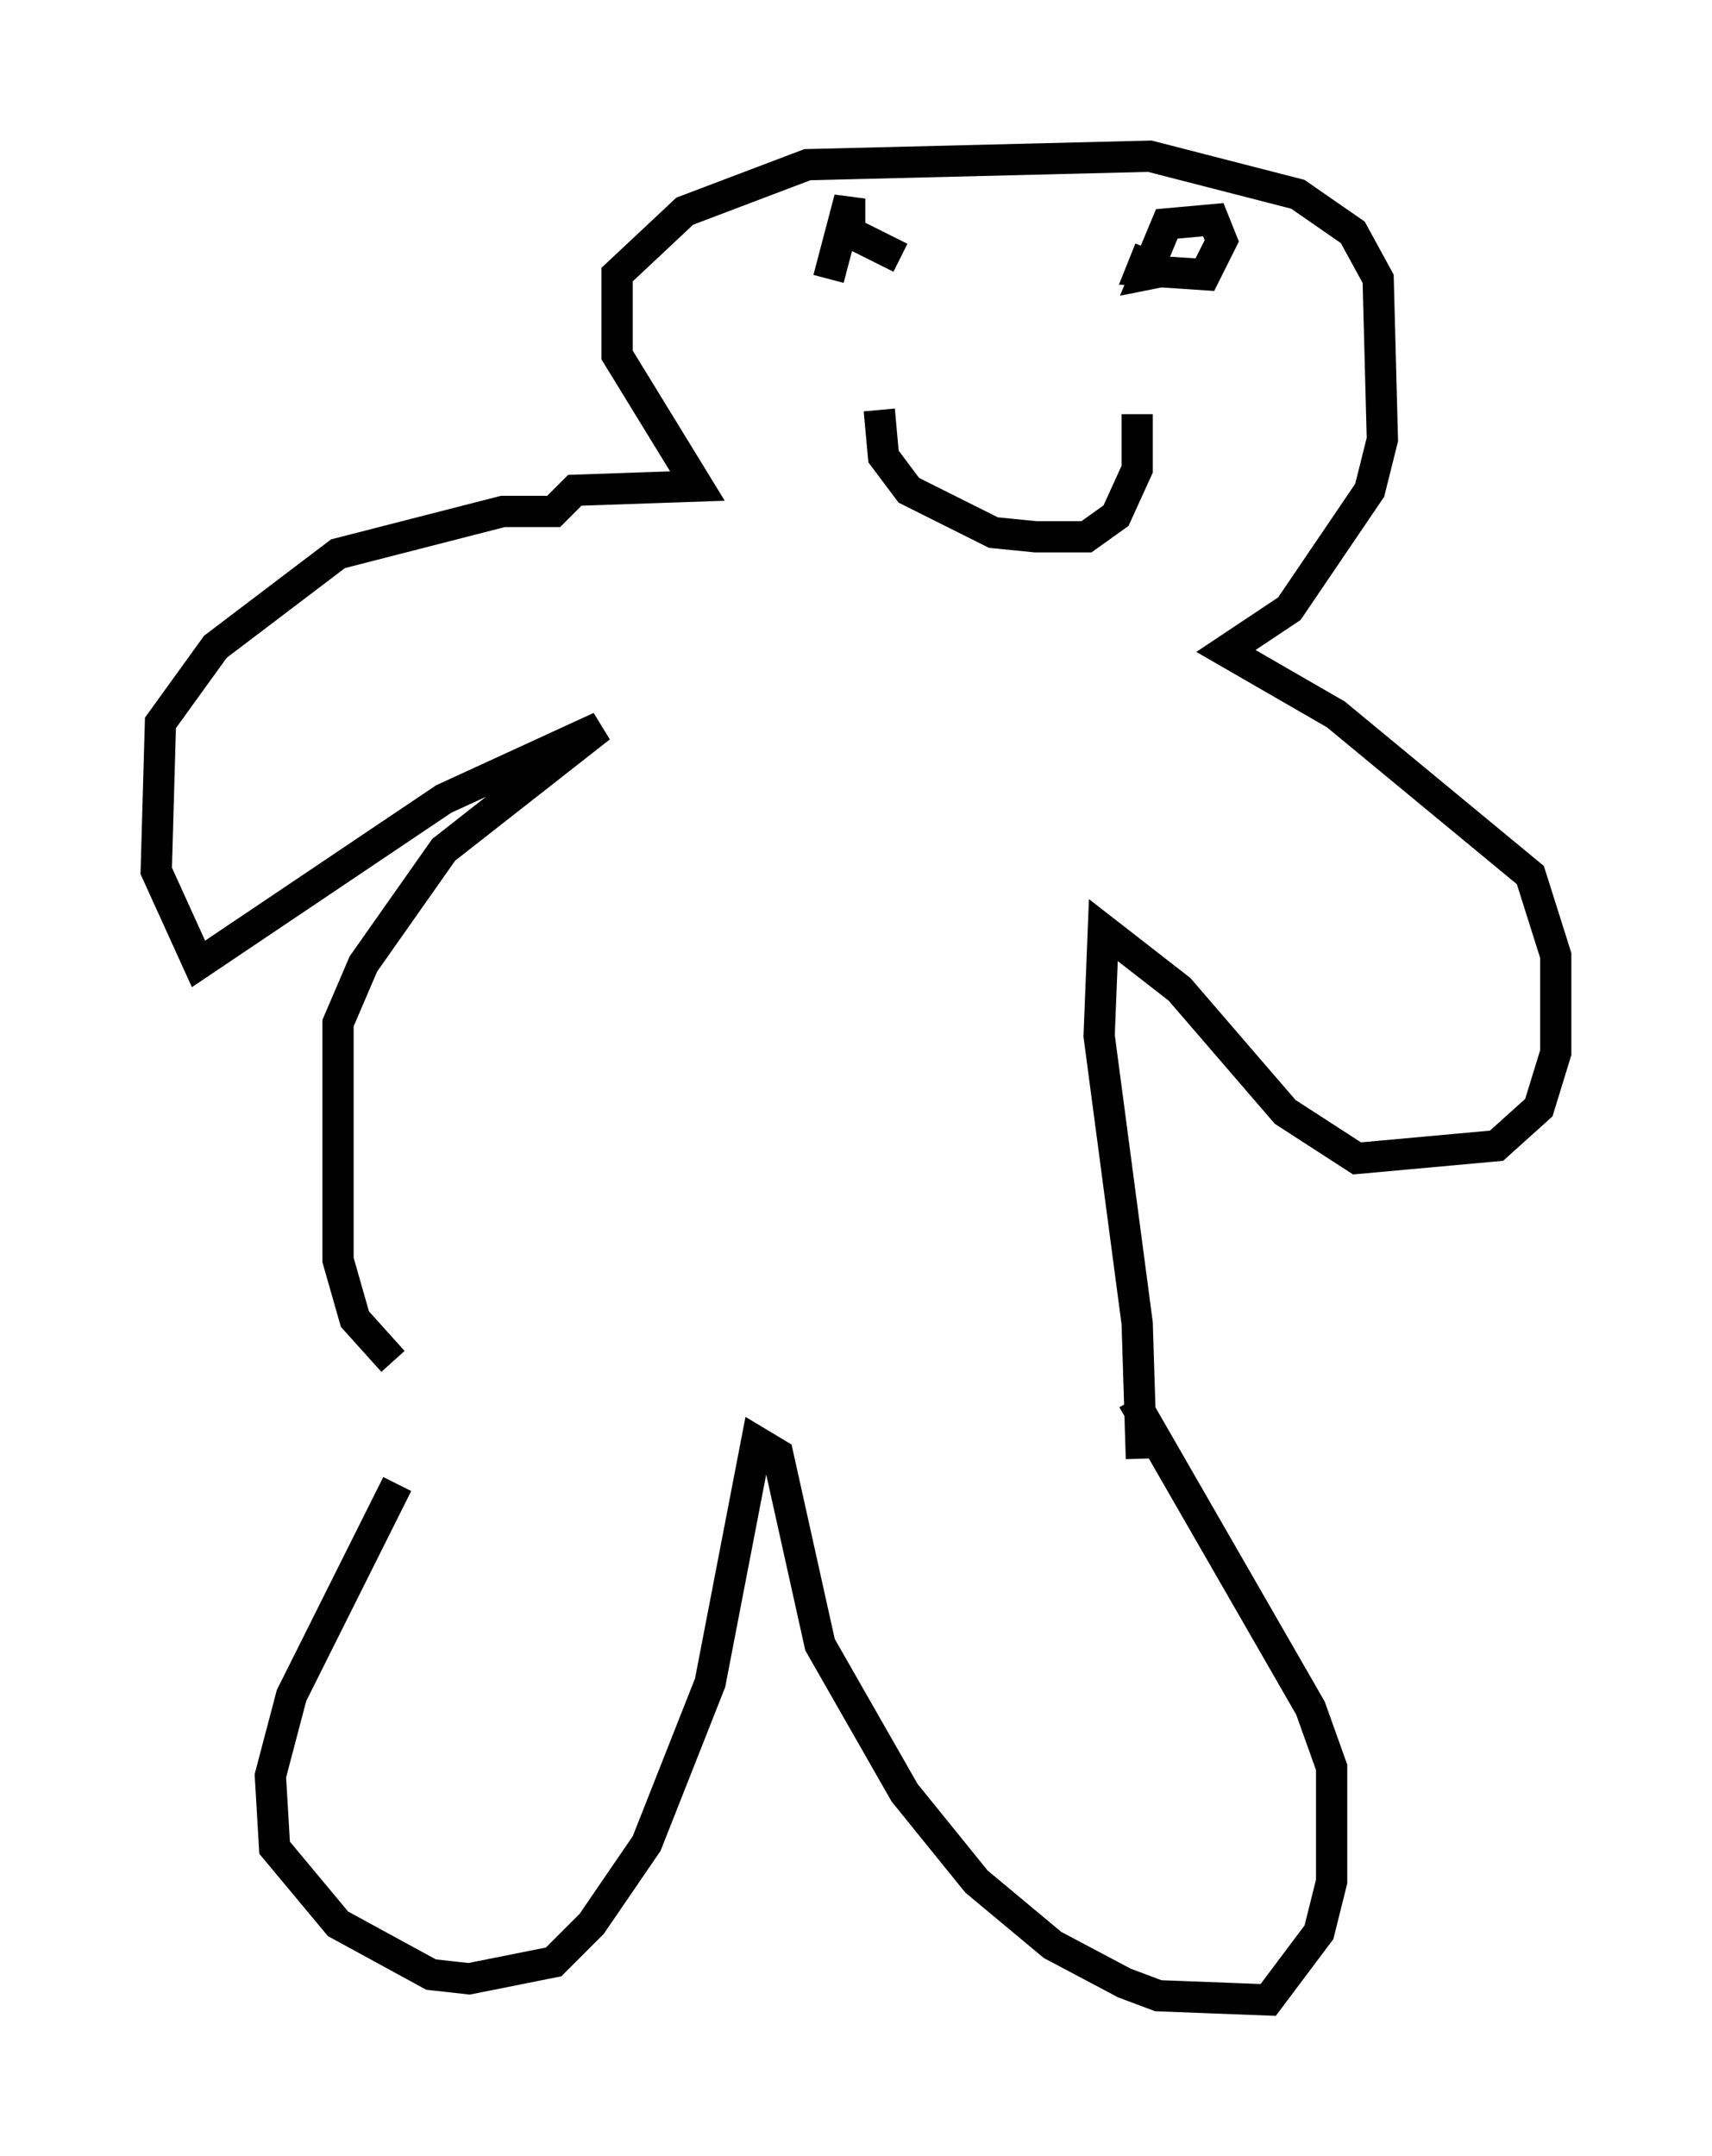 <?xml version="1.0" encoding="utf-8" ?>
<svg baseProfile="full" height="68.998" version="1.1" width="54.79" xmlns="http://www.w3.org/2000/svg" xmlns:ev="http://www.w3.org/2001/xml-events" xmlns:xlink="http://www.w3.org/1999/xlink"><defs /><rect fill="white" height="68.998" width="54.79" x="0" y="0" /><path d="M12.984, 44.918 m-0.271, 2.571 l-3.383, 6.766 -0.677, 2.571 l0.135, 2.3 2.03, 2.436 l2.977, 1.624 1.218, 0.135 l2.706, -0.541 1.218, -1.218 l1.759, -2.571 2.03, -5.142 l1.488, -7.713 0.677, 0.406 l1.353, 6.089 2.706, 4.736 l2.3, 2.842 2.436, 2.03 l2.3, 1.218 1.083, 0.406 l3.518, 0.135 1.624, -2.165 l0.406, -1.624 0.0, -3.654 l-0.677, -1.894 -5.683, -9.878 m-23.68, -1.218 l-1.218, -1.353 -0.541, -1.894 l0.0, -7.578 0.812, -1.894 l2.571, -3.654 5.007, -3.924 l-5.007, 2.3 -7.848, 5.277 l-1.353, -2.977 0.135, -4.736 l1.759, -2.436 3.924, -2.977 l5.277, -1.353 1.624, 0.0 l0.677, -0.677 3.924, -0.135 l-2.571, -4.195 0.0, -2.571 l2.165, -2.03 3.924, -1.488 l10.961, -0.271 4.736, 1.218 l1.759, 1.218 0.812, 1.488 l0.135, 5.142 -0.406, 1.624 l-2.571, 3.789 -2.03, 1.353 l3.518, 2.03 6.225, 5.142 l0.812, 2.571 0.0, 3.112 l-0.541, 1.759 -1.353, 1.218 l-4.465, 0.406 -2.3, -1.488 l-3.383, -3.924 -2.436, -1.894 l-0.135, 3.383 1.218, 9.202 l0.135, 4.33 m-10.013, -37.753 l0.677, -2.571 0.0, 1.083 l1.624, 0.812 m7.984, -0.271 l-0.271, 0.677 2.03, 0.135 l0.541, -1.083 -0.271, -0.677 l-1.488, 0.135 -0.677, 1.624 l0.677, -0.135 m-9.202, 4.465 l0.135, 1.488 0.812, 1.083 l2.706, 1.353 1.353, 0.135 l1.624, 0.0 0.947, -0.677 l0.677, -1.488 0.0, -1.759 " fill="none" stroke="black" stroke-width="1" /></svg>